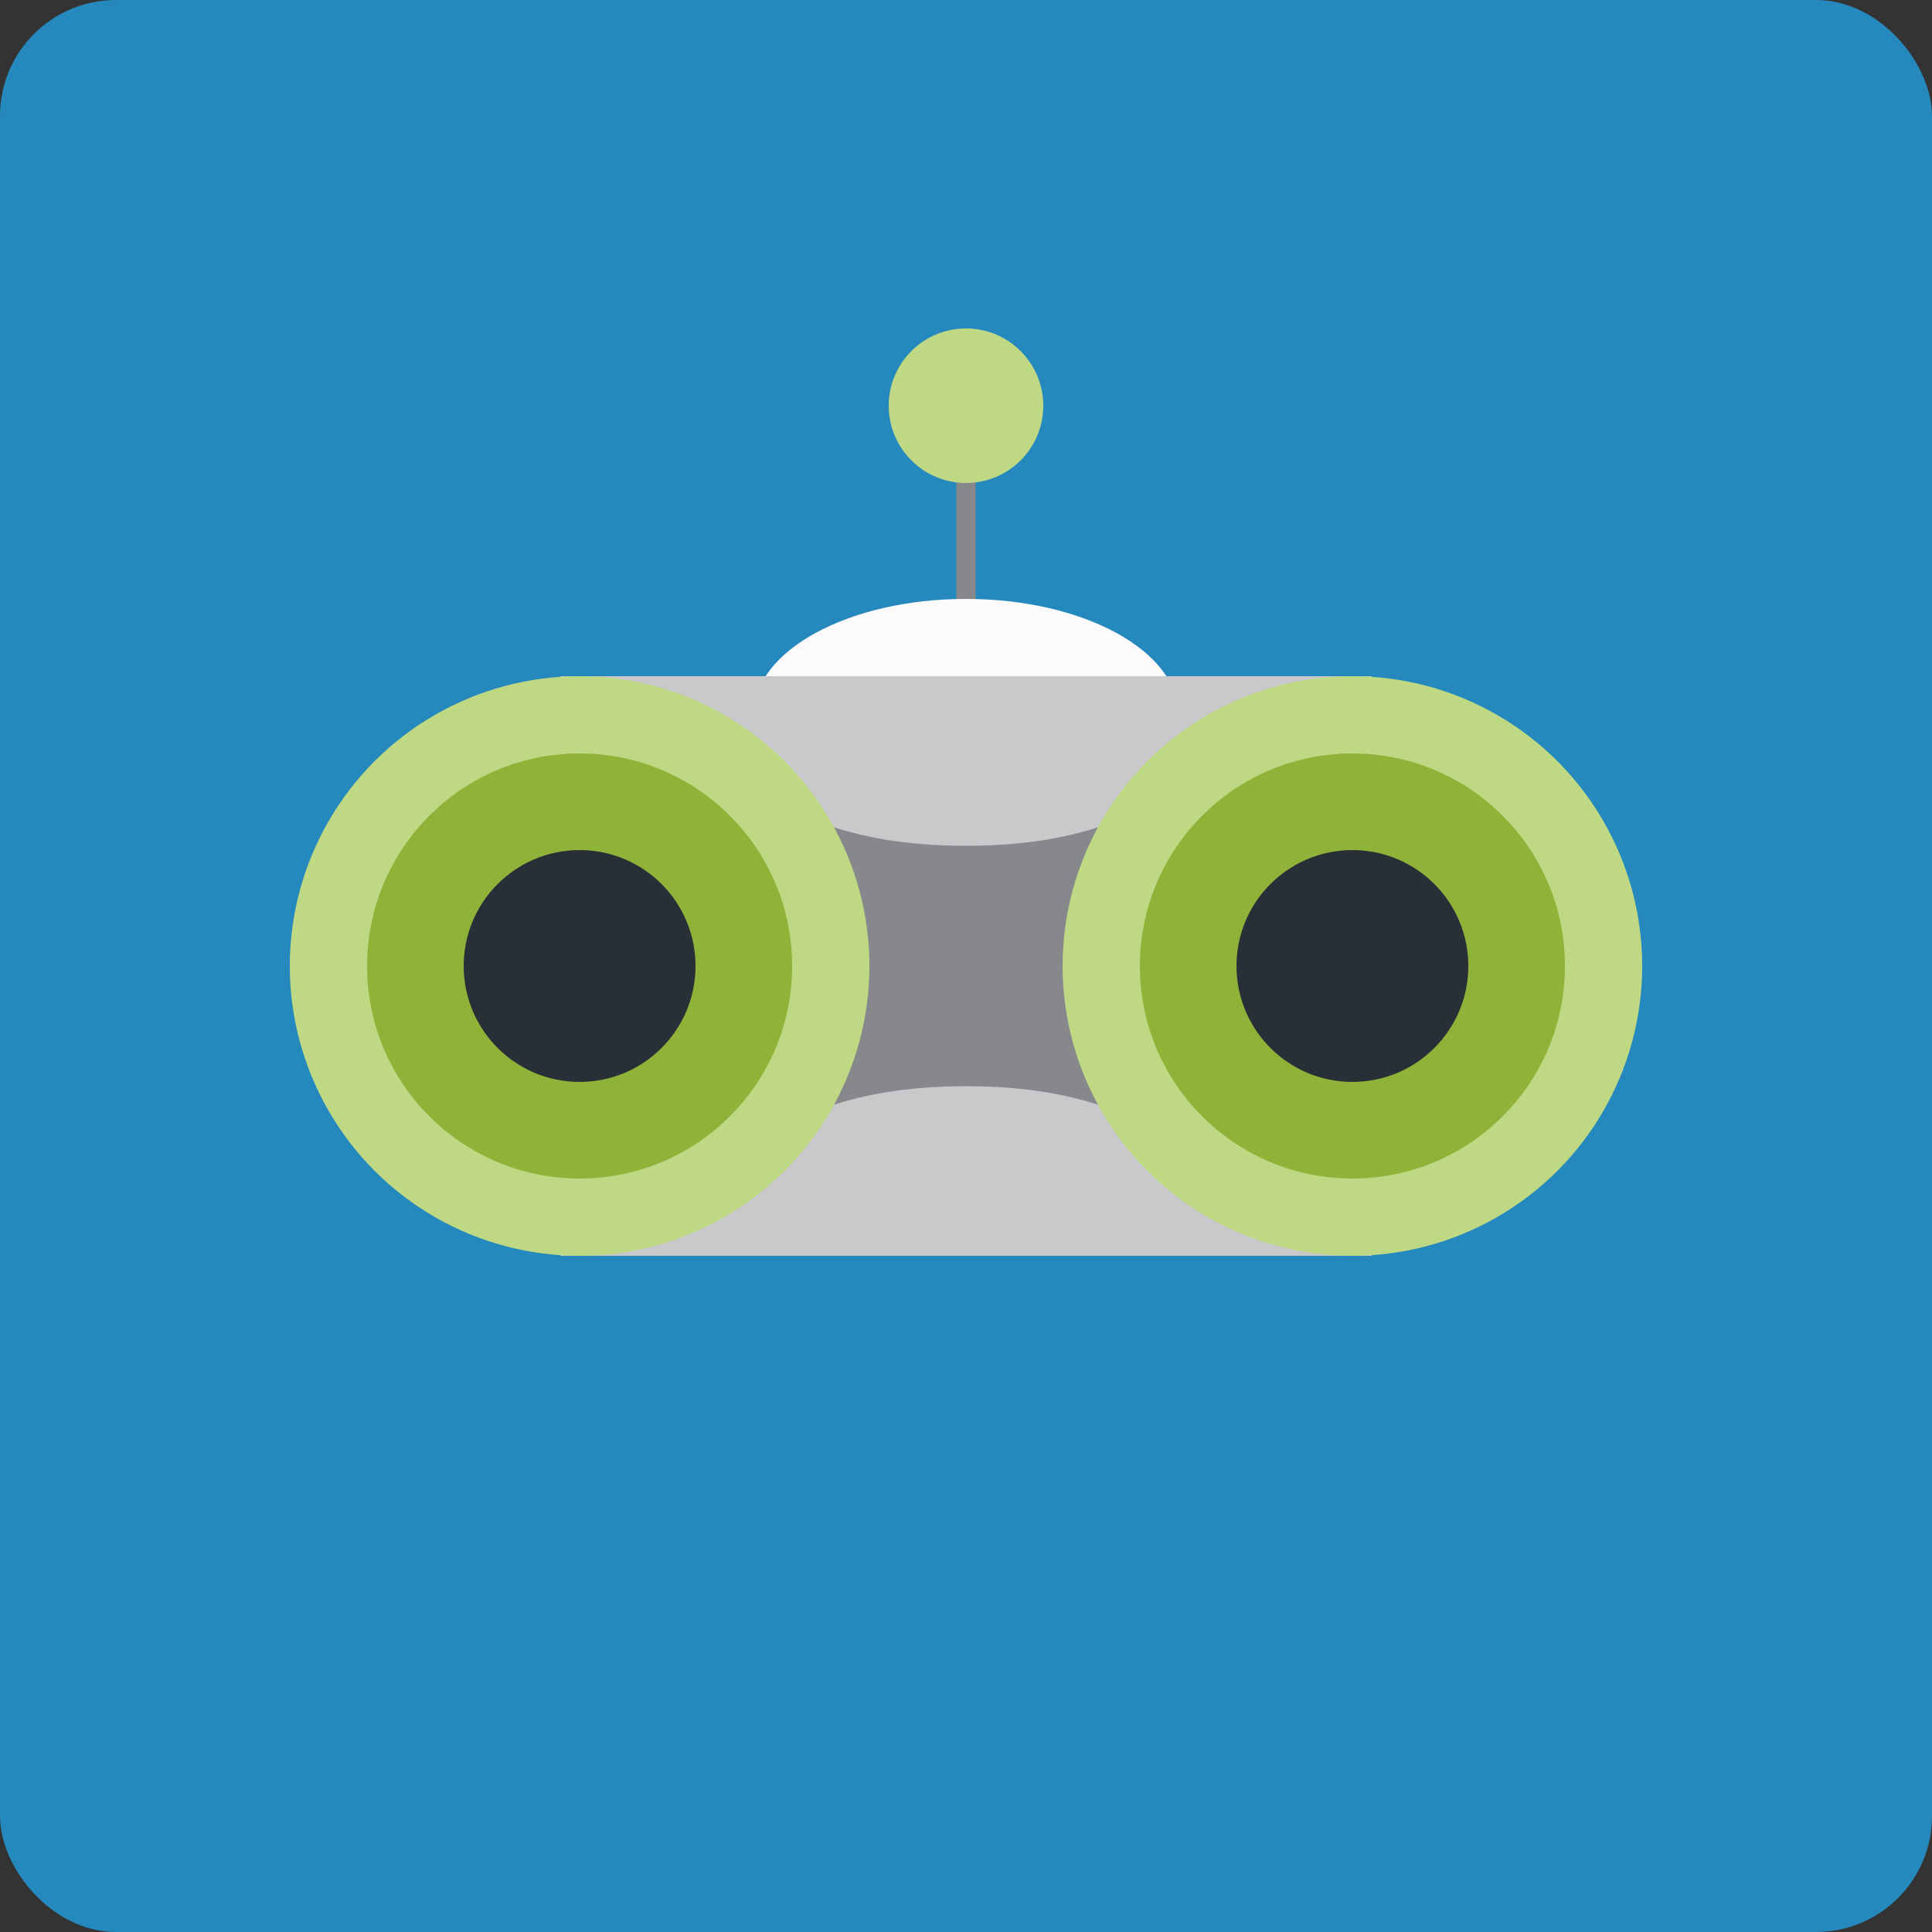 <svg width="100" height="100" viewBox="0 0 100 100" fill="none" xmlns="http://www.w3.org/2000/svg">
<rect x="0" y="0" width="100" height="100" fill="#333333" stroke="none"/>
<rect width="100" height="100" rx="6" fill="#2589BD"/>
<path d="M50 31.5C50 26 50 30 50 23" stroke="#86888C"/>
<circle cx="50" cy="21" r="4" fill="#BED883"/>
<ellipse cx="50" cy="37" rx="11" ry="6" fill="#FCFAFA"/>
<rect x="29" y="35" width="42" height="30" fill="#C9C9CB"/>
<path d="M72 37.037V36C67.751 36 65.402 37.691 62.963 39.446C62.717 39.623 62.469 39.802 62.218 39.979C59.524 41.884 56.371 43.778 50 43.778C43.629 43.778 40.476 41.884 37.782 39.979C37.531 39.802 37.283 39.624 37.037 39.446L37.037 39.446C34.598 37.691 32.249 36 28 36V37.037V62.963V64C32.249 64 34.598 62.309 37.037 60.554L37.037 60.554C37.283 60.377 37.531 60.198 37.782 60.021C40.476 58.116 43.629 56.222 50 56.222C56.371 56.222 59.524 58.116 62.218 60.021C62.469 60.198 62.716 60.376 62.963 60.554L62.963 60.554C65.402 62.309 67.751 64 72 64V62.963V37.037Z" fill="#86888C"/>
<circle cx="30" cy="50" r="15" fill="#BED883"/>
<circle cx="30" cy="50" r="11" fill="#8FB339"/>
<circle cx="30" cy="50" r="3" fill="#BED883"/>
<circle cx="30" cy="50" r="6" fill="#292F36"/>
<circle cx="70" cy="50" r="15" fill="#BED883"/>
<circle cx="70" cy="50" r="11" fill="#8FB339"/>
<circle cx="70" cy="50" r="6" fill="#292F36"/>
</svg>
